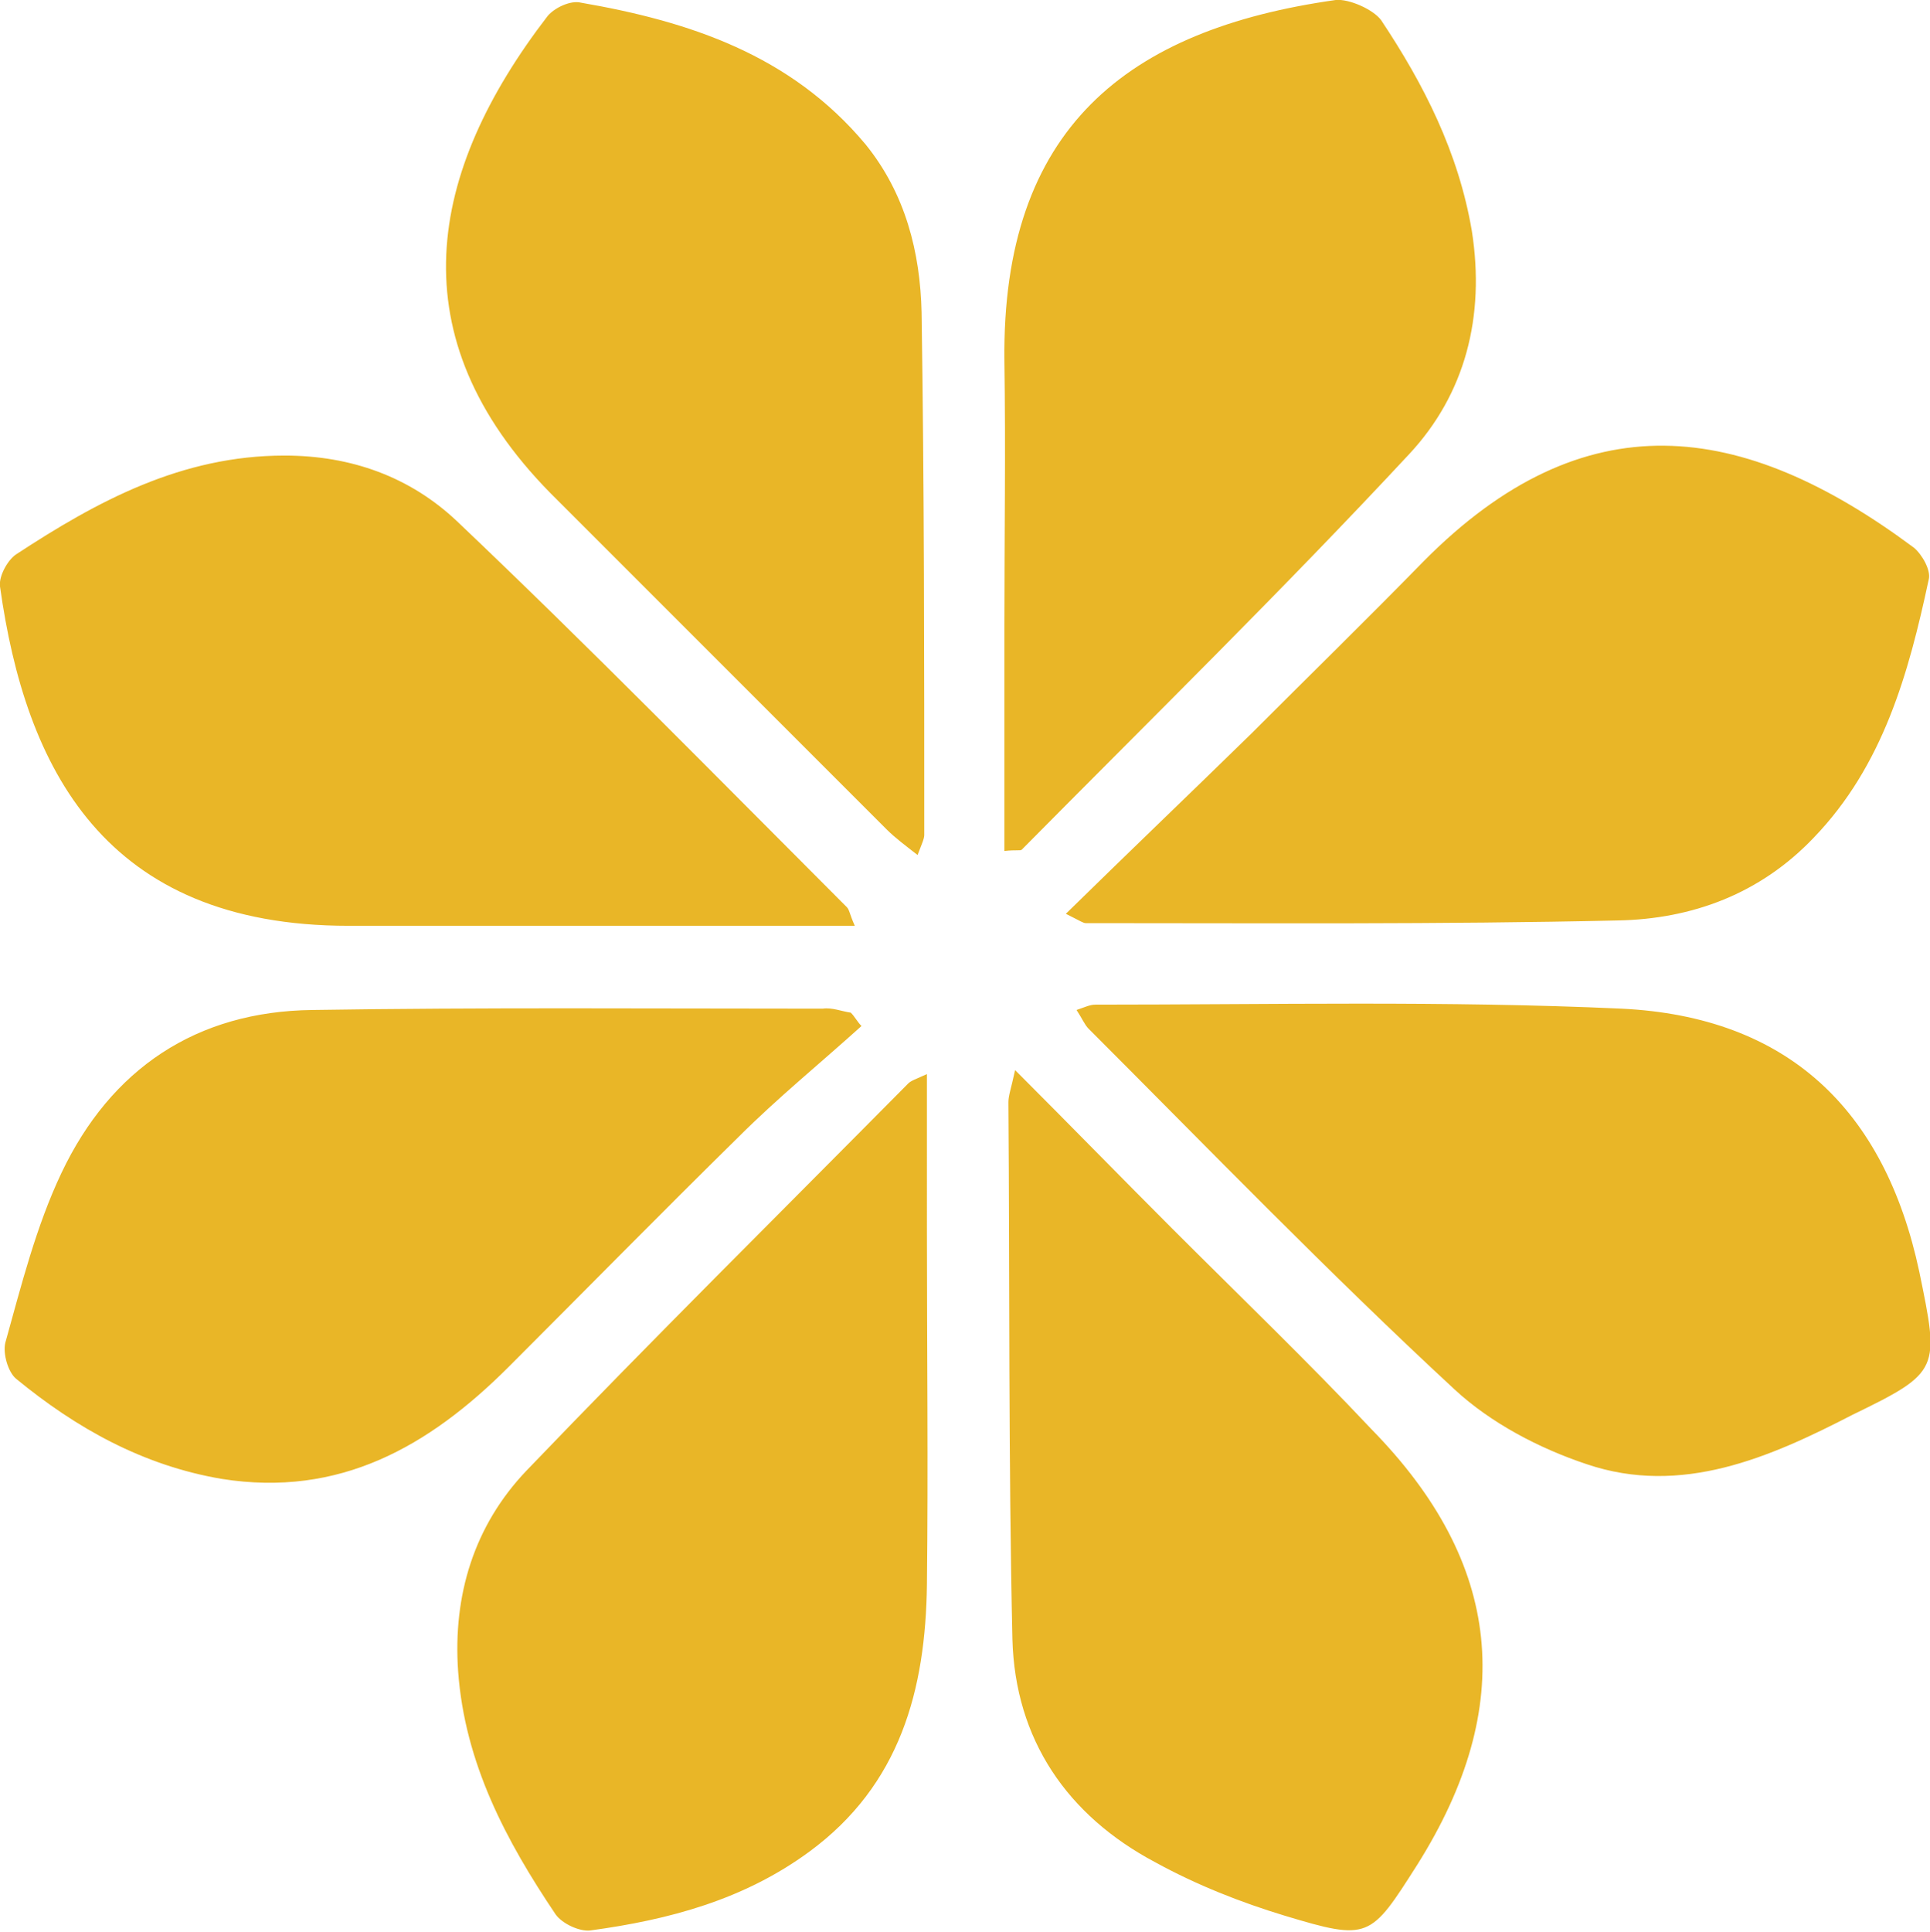 <?xml version="1.0" encoding="utf-8"?>
<!-- Generator: Adobe Illustrator 25.2.1, SVG Export Plug-In . SVG Version: 6.00 Build 0)  -->
<svg version="1.1" id="Layer_1" xmlns="http://www.w3.org/2000/svg" xmlns:xlink="http://www.w3.org/1999/xlink" x="0px" y="0px"
	 viewBox="0 0 144.5 144.6" style="enable-background:new 0 0 144.5 144.6;" xml:space="preserve">
<style type="text/css">
	.st0{fill:#E9B627;}
</style>
<g>
	<g>
		<path class="st0" d="M143.7,95.2c-2.6-12.2-9.9-19.1-22.3-19.7c-13.1-0.6-26.3-0.3-39.4-0.3c-0.4,0-0.8,0.2-1.4,0.4
			c0.4,0.6,0.6,1.1,0.9,1.4c9.1,9.1,18,18.3,27.4,27c2.7,2.5,6.3,4.4,9.9,5.6c7.1,2.4,13.7-0.5,19.9-3.7
			C145.3,102.7,145.2,102.5,143.7,95.2z M93.7,54.9c-4.5,4.4-9,8.7-13.9,13.5c1.2,0.6,1.3,0.7,1.5,0.7c13.3,0,26.5,0.1,39.8-0.2
			c5.6-0.1,10.7-2,14.7-6.2c5.2-5.4,7.1-12.3,8.6-19.3c0.2-0.7-0.5-1.9-1.1-2.4c-12.9-9.6-24.7-11.1-36.7,1
			C102.4,46.3,98,50.6,93.7,54.9z M66.4,62.1c0.6,0.6,1.4,1.2,2.3,1.9c0.3-0.8,0.5-1.2,0.5-1.5c0-13,0-26.1-0.2-39.1
			c-0.1-4.5-1.2-8.9-4.2-12.6C59.2,4.1,51.6,1.6,43.5,0.2c-0.8-0.2-2,0.4-2.5,1c-9,11.7-11.3,24,0.2,35.7
			C49.6,45.3,58,53.7,66.4,62.1z M87.8,92C84,88.2,80.3,84.4,76,80.1c-0.3,1.4-0.5,1.9-0.5,2.4c0.1,13.4,0,26.8,0.3,40.2
			c0.2,7.5,4.1,13.2,10.7,16.7c3.1,1.7,6.4,3,9.7,4c6.3,1.9,6.4,1.7,9.9-3.8c7.5-11.9,6.4-22.6-3.4-32.6C97.9,101.9,92.8,97,87.8,92
			z M105.5,34c4.2-4.5,5.7-10.3,4.7-16.7c-1-5.9-3.6-11-6.8-15.8C102.8,0.7,101-0.1,100,0C84.4,2.2,75,9.6,75.2,27
			c0.1,6.6,0,13.3,0,19.9c0,5.5,0,11.1,0,16.8c0.9-0.1,1.2,0,1.3-0.1C86.2,53.8,96.1,44.1,105.5,34z M55.3,85.1
			c2.9-2.9,6.1-5.5,9.2-8.3c-0.3-0.3-0.5-0.7-0.8-1c-0.7-0.1-1.4-0.4-2.1-0.3c-12.7,0-25.5-0.1-38.2,0.1C14.7,75.7,8.3,80,4.6,87.8
			c-1.9,4-3,8.4-4.2,12.7c-0.2,0.8,0.2,2.2,0.8,2.7c4.5,3.7,9.5,6.5,15.4,7.5c8.8,1.4,15.5-2.4,21.5-8.4
			C43.8,96.6,49.5,90.8,55.3,85.1z M26.1,69.3c6.7,0,13.5,0,20.2,0H64c-0.4-0.9-0.4-1.2-0.6-1.4C53.7,58.2,44.1,48.4,34.2,39
			c-3.5-3.3-7.9-4.9-12.9-4.9c-7.7,0-14,3.4-20.1,7.4c-0.6,0.4-1.3,1.6-1.2,2.4C1.9,57.5,7.8,69.3,26.1,69.3z M69.4,80.4
			c-0.9,0.4-1.2,0.5-1.4,0.7c-9.5,9.6-19.2,19.2-28.6,29c-3.9,4.1-5.5,9.3-5.1,15c0.5,6.9,3.6,12.7,7.3,18.2
			c0.5,0.7,1.8,1.3,2.6,1.2c5.9-0.8,11.5-2.3,16.4-5.9c6.8-5,8.7-12.1,8.8-20c0.1-8.8,0-17.5,0-26.3C69.4,88.5,69.4,84.7,69.4,80.4z
			"/>
	</g>
</g>
</svg>
